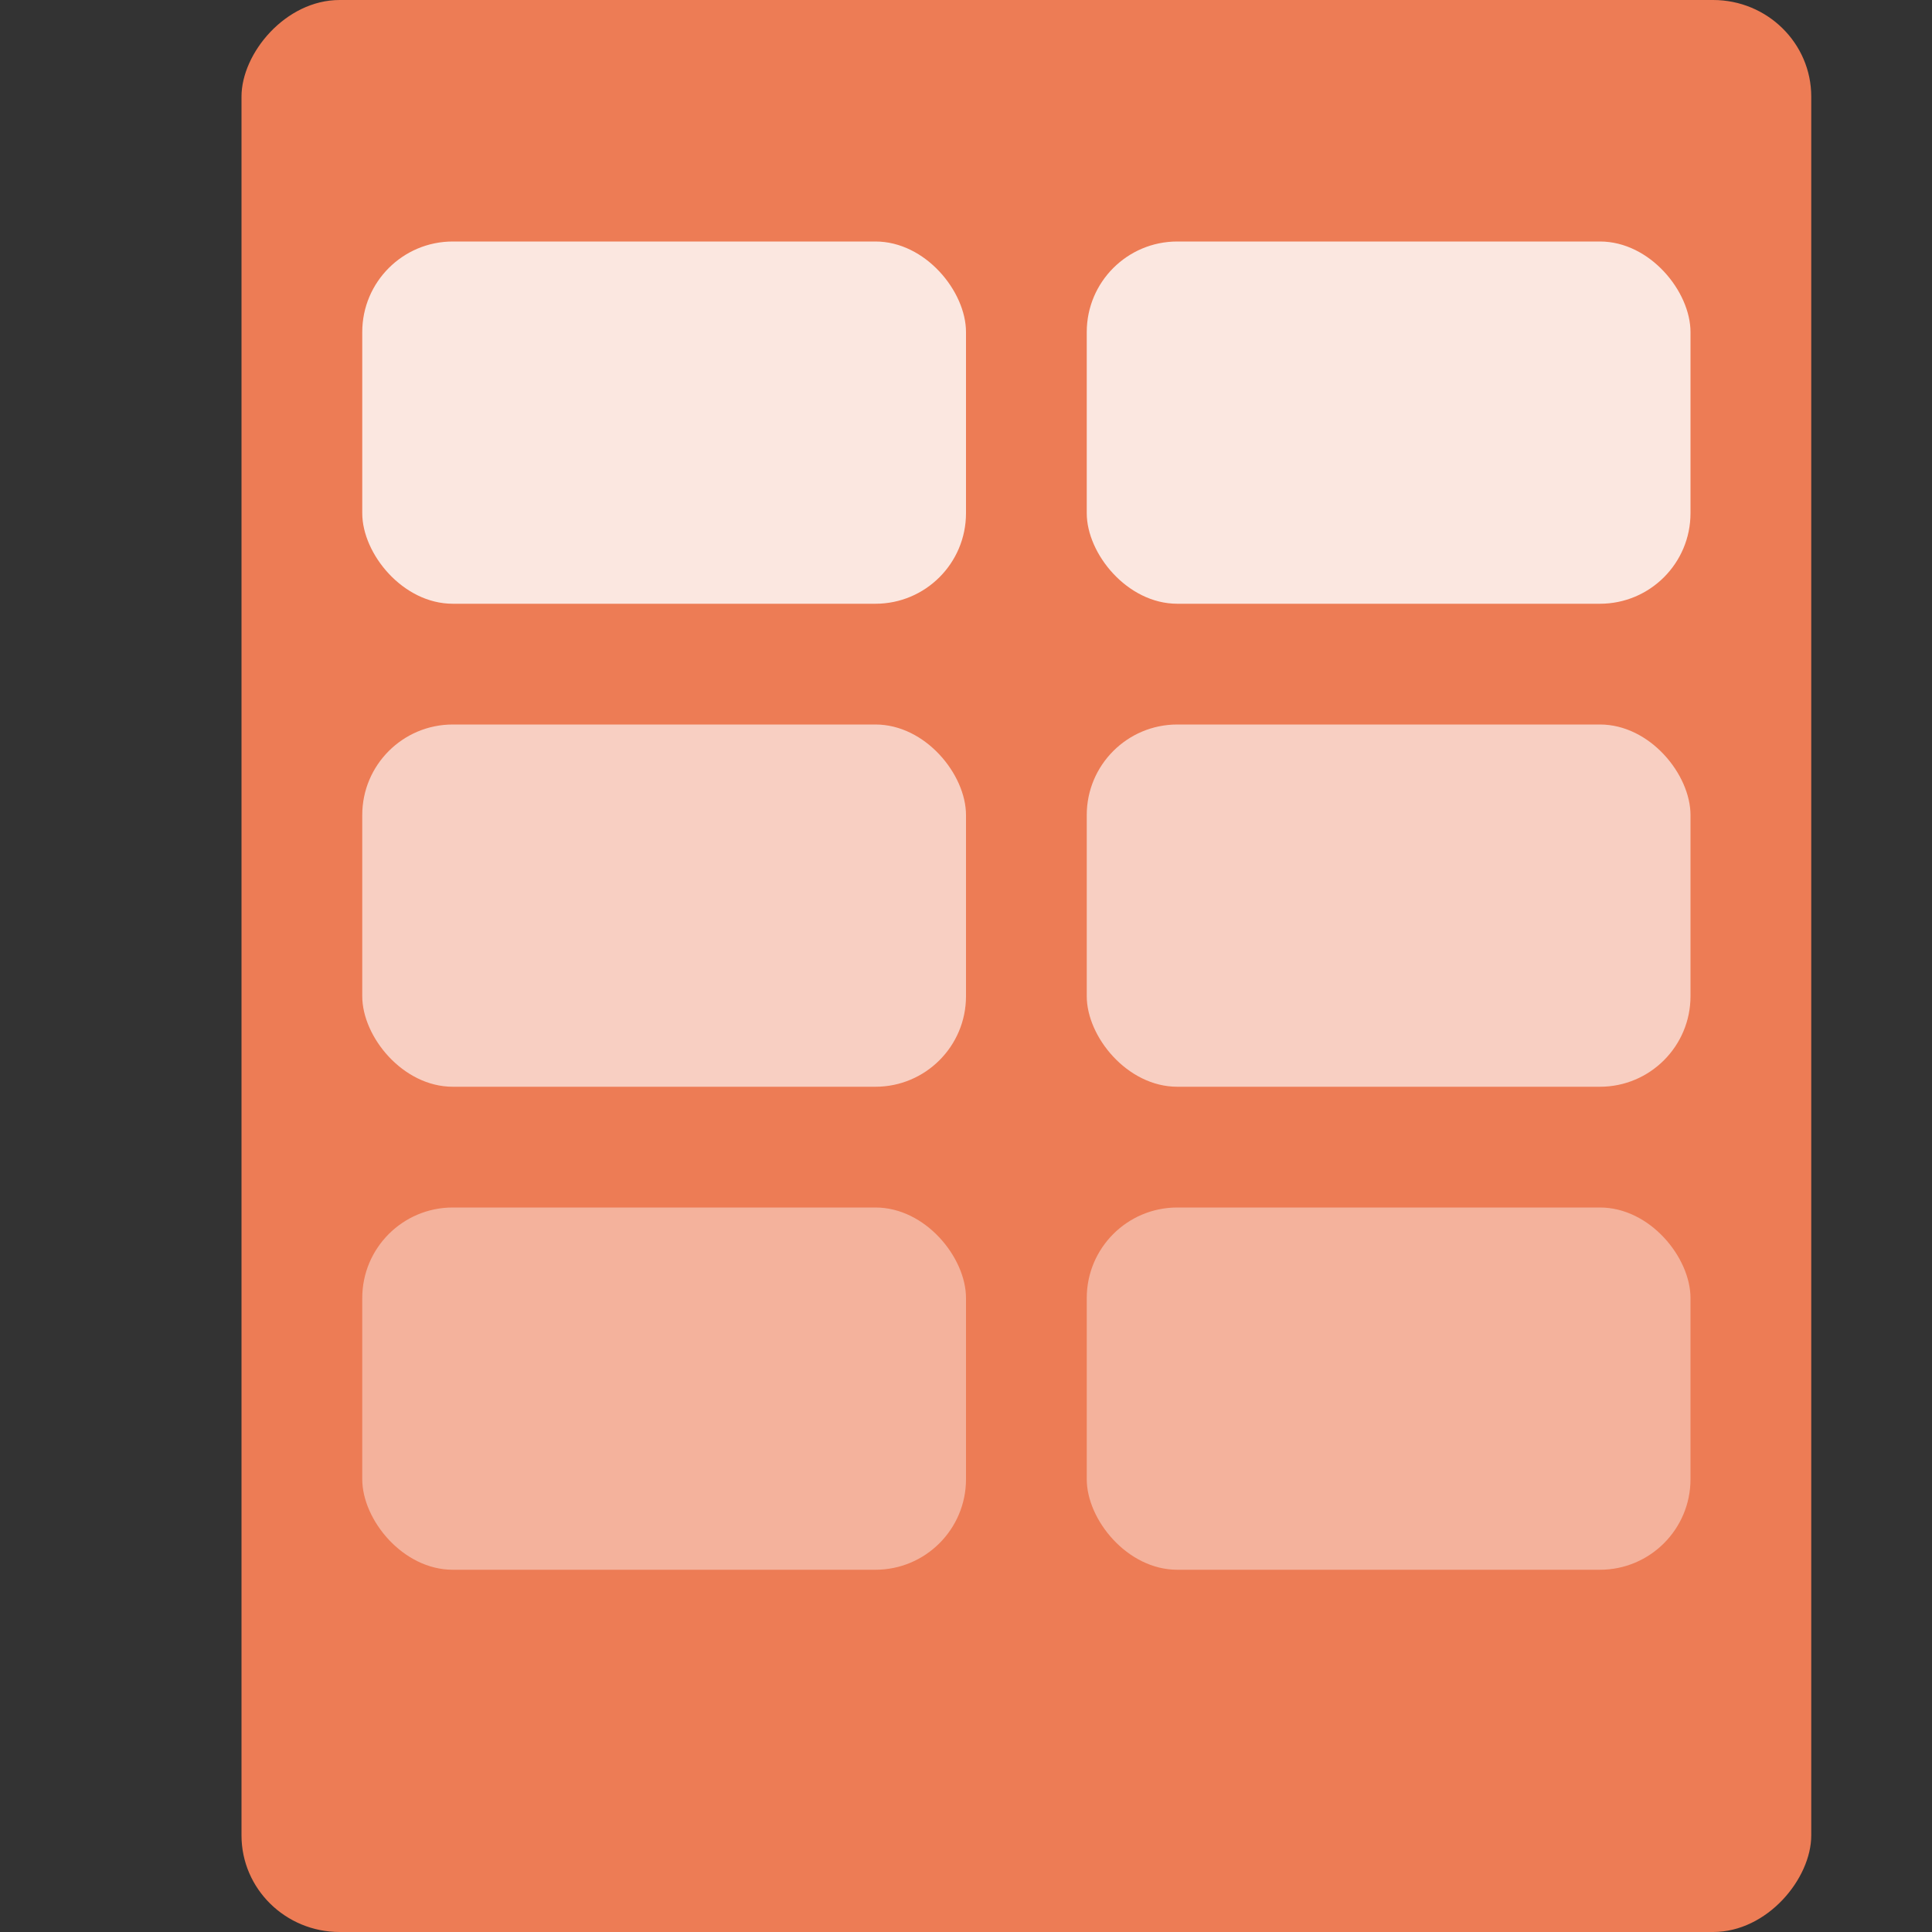 <svg xmlns="http://www.w3.org/2000/svg" width="16" height="16" version="1">
 <rect width="100%" height="100%" fill="#333333" stroke="none"/>
 <rect style="fill:#ed7c55" width="13" height="16" x="-15" y="0" rx=".813" ry=".8" transform="scale(-1,1)"/>
 <rect style="fill:#fbe7e0" width="5" height="3" x="3" y="2" ry=".75"/>
 <rect style="fill:#f8cfc2" width="5" height="3" x="3" y="6" ry=".75"/>
 <rect style="fill:#f4b29c" width="5" height="3" x="3" y="10" ry=".75"/>
 <rect style="fill:#fbe7e0" width="5" height="3" x="9" y="2" ry=".75"/>
 <rect style="fill:#f8cfc2" width="5" height="3" x="9" y="6" ry=".75"/>
 <rect style="fill:#f4b29c" width="5" height="3" x="9" y="10" ry=".75"/>
</svg>
